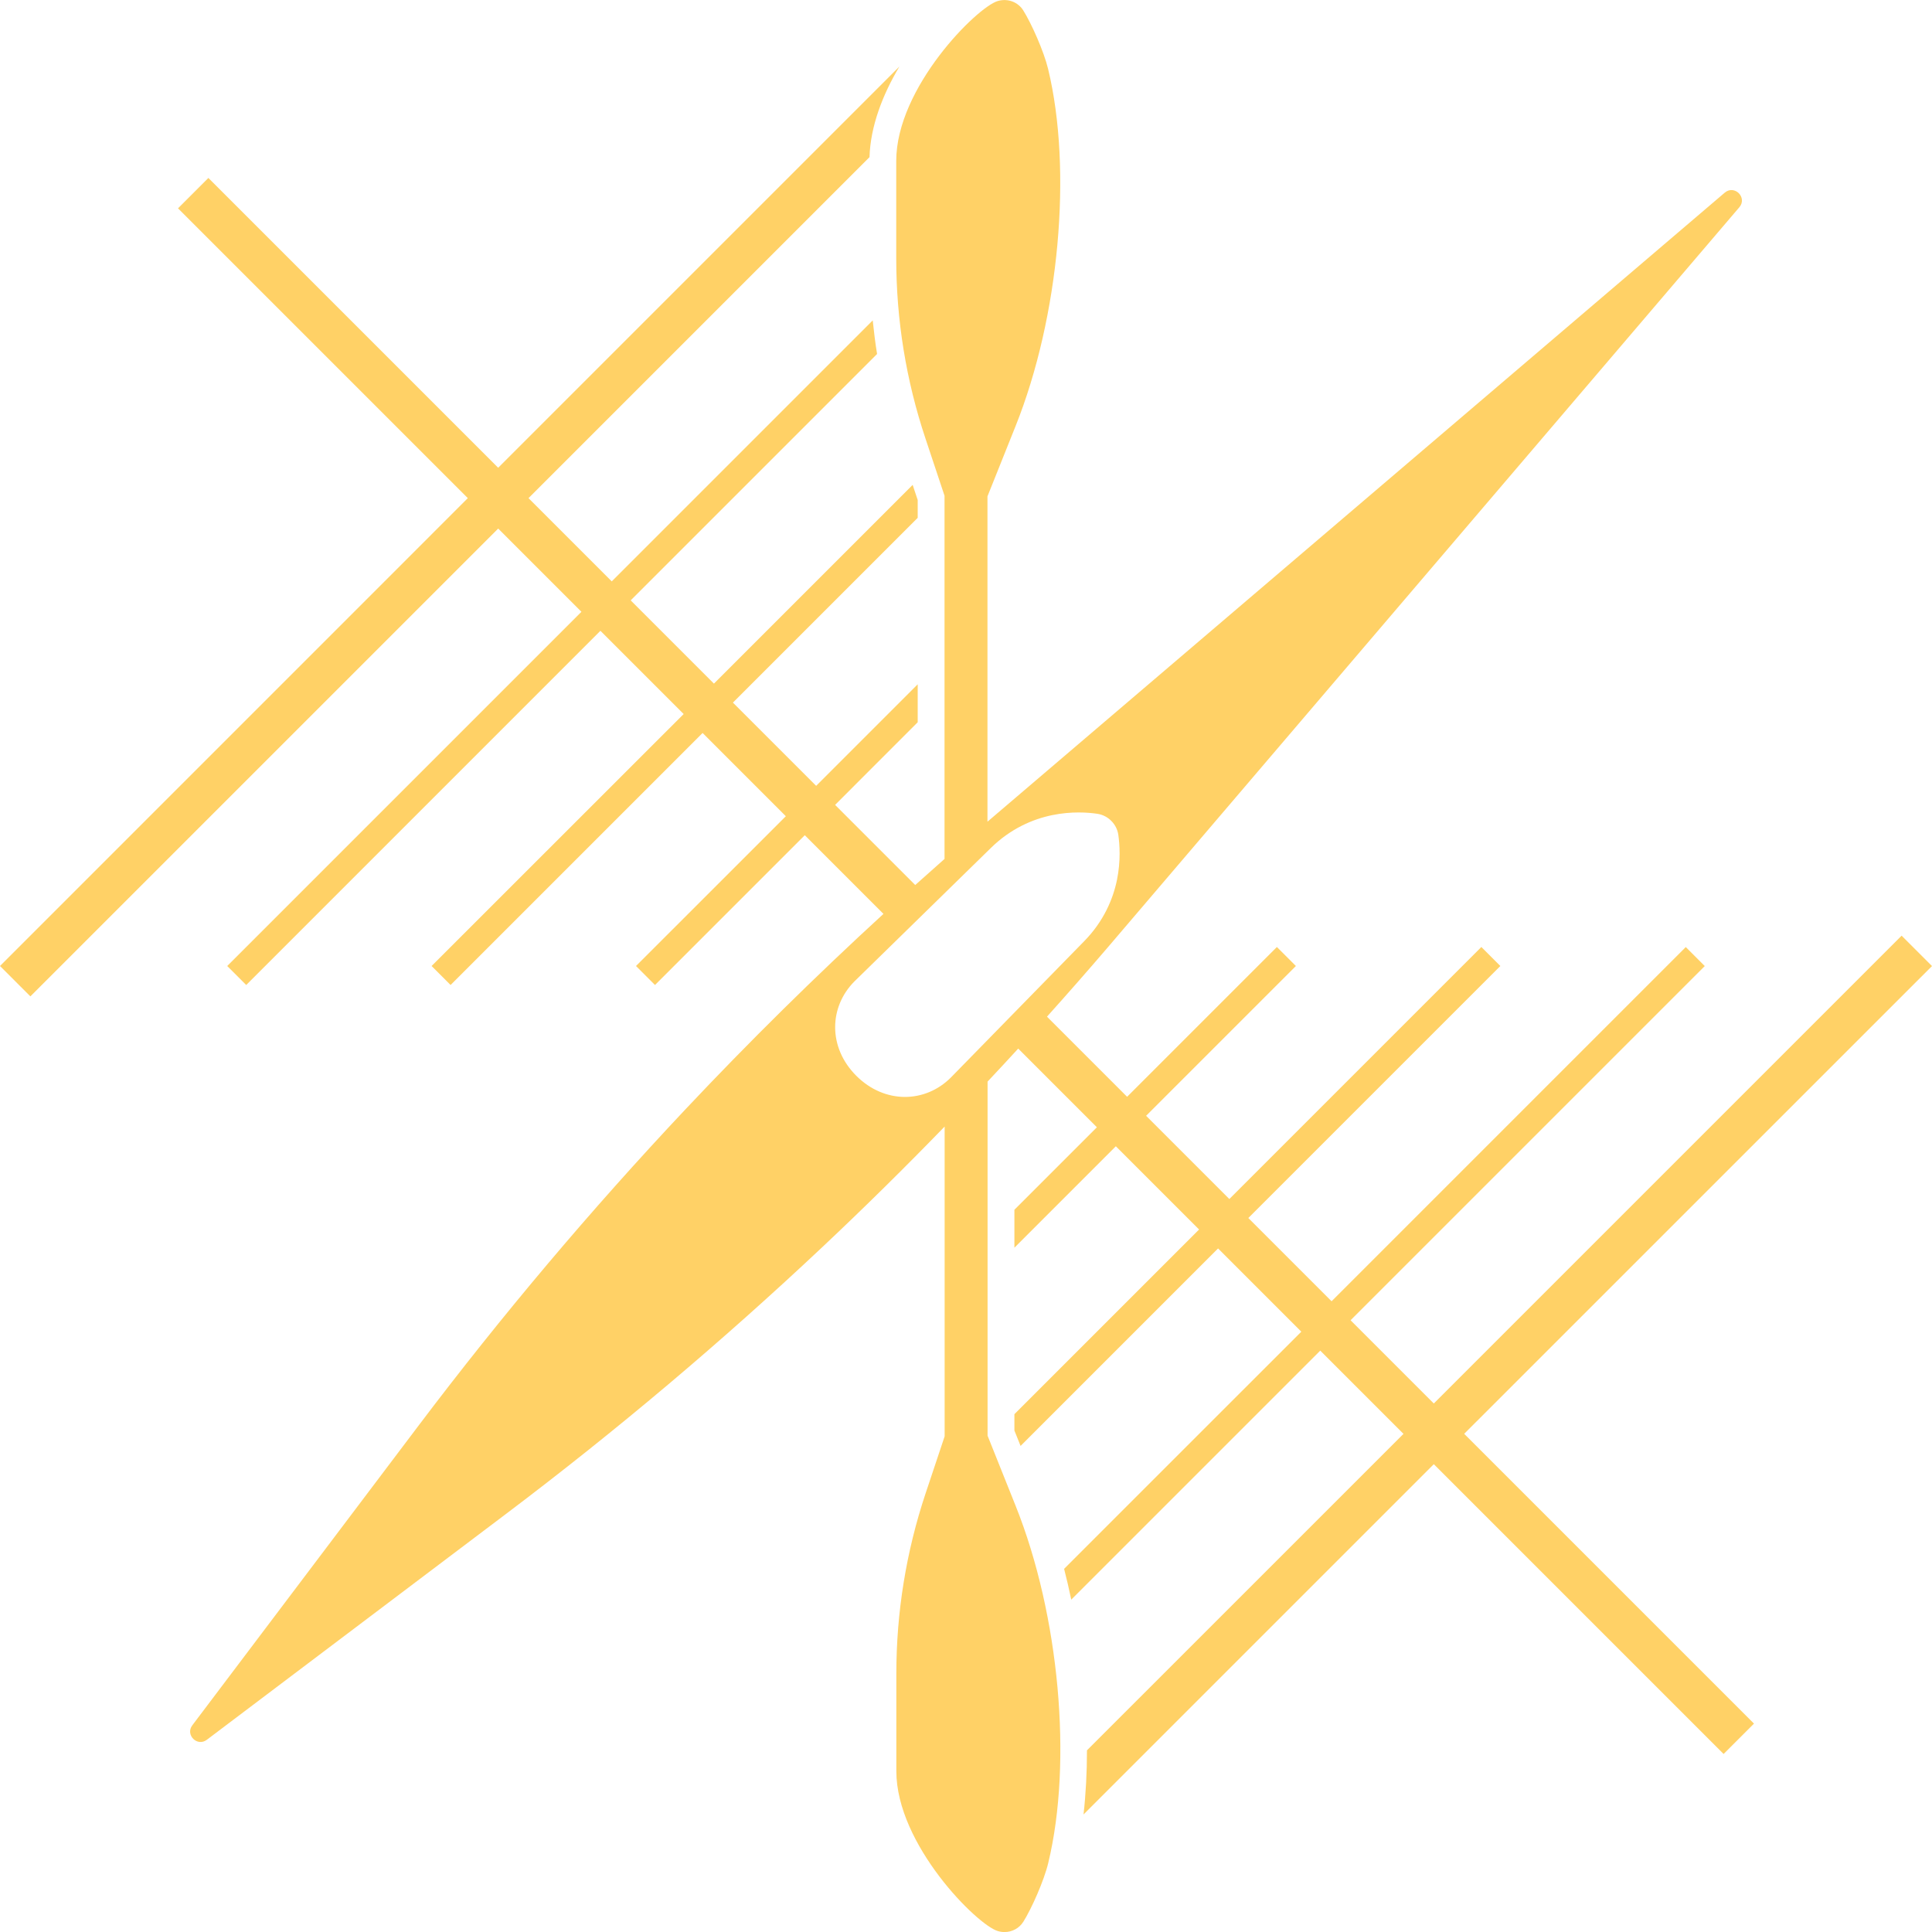 <svg width="180" height="180" viewBox="0 0 180 180" fill="none" xmlns="http://www.w3.org/2000/svg">
<path d="M160.69 17.95L92 76.555V46.245L94.62 39.695C98.685 29.535 99.93 15.855 97.65 6.425C97.255 4.785 96.1 2.19 95.335 0.97C94.84 0.18 93.885 -0.175 92.96 0.095C91.045 0.645 83.5 8.14 83.5 15V24.065C83.5 29.79 84.415 35.445 86.23 40.875L88 46.19V80.025C87.085 80.83 86.18 81.64 85.27 82.455L77.805 74.99L85.5 67.29V63.755L76.04 73.215L68.285 65.46L85.5 48.245V46.585L85.03 45.175L66.515 63.69L58.76 55.935L81.715 32.98C81.545 31.94 81.42 30.9 81.31 29.85L56.995 54.165L49.24 46.41L81.01 14.64C81.095 11.77 82.23 8.825 83.795 6.2L46.415 43.58L19.415 16.58L16.585 19.41L43.585 46.41L0 90L2.83 92.83L46.415 49.245L54.17 57L21.17 90L22.94 91.77L55.94 58.77L63.695 66.525L40.21 90L41.98 91.77L65.46 68.29L73.215 76.045L59.255 90L61.025 91.77L74.98 77.815L82.31 85.145C75.935 90.993 69.776 97.072 63.845 103.37C55.038 112.729 46.744 122.558 39 132.815L17.915 160.745C17.58 161.19 17.695 161.695 18.005 162.005C18.315 162.315 18.82 162.43 19.265 162.095L47.195 141.01C57.453 133.267 67.282 124.974 76.64 116.165C80.515 112.52 84.305 108.78 88.01 104.96V133.82L86.235 139.135C84.427 144.555 83.507 150.231 83.51 155.945V165.01C83.51 171.865 91.055 179.365 92.97 179.915C93.175 179.975 93.385 180.005 93.585 180.005C94.295 180.005 94.96 179.655 95.345 179.04C96.11 177.82 97.265 175.225 97.66 173.58C99.94 164.15 98.695 150.465 94.63 140.31L92.01 133.76V100.77C92.97 99.75 93.92 98.725 94.865 97.695L102.195 105.025L94.51 112.71V116.245L103.96 106.795L111.715 114.55L94.51 131.755V133.28L95.085 134.715L113.485 116.315L121.24 124.07L99.14 146.165C99.385 147.11 99.605 148.07 99.805 149.035L123.005 125.835L130.76 133.59L101.27 163.075C101.27 165.13 101.165 167.135 100.95 169.05L133.585 136.415L160.585 163.415L163.415 160.585L136.415 133.585L180 90.005L177.17 87.175L133.585 130.76L125.83 123.005L158.83 90.005L157.06 88.235L124.06 121.235L116.305 113.48L139.785 90L138.015 88.23L114.535 111.71L106.78 103.955L120.735 90L118.965 88.23L105.01 102.185L97.545 94.72C99.455 92.595 101.34 90.445 103.2 88.275L162.05 19.31C162.435 18.86 162.32 18.325 162 18C161.675 17.68 161.145 17.565 160.69 17.95ZM104.19 77.77C104.315 78.645 104.43 80.195 104.065 81.985C103.695 83.78 102.82 85.84 101.02 87.68L88.585 100.395C86.2 102.78 82.43 102.875 79.78 100.23C77.13 97.585 77.23 93.81 79.615 91.425L92.33 78.99C94.17 77.19 96.23 76.315 98.025 75.945C99.82 75.575 101.37 75.69 102.24 75.82C102.745 75.895 103.195 76.135 103.535 76.48C103.875 76.815 104.115 77.265 104.19 77.77Z" fill="#FFD166"/>
</svg>
